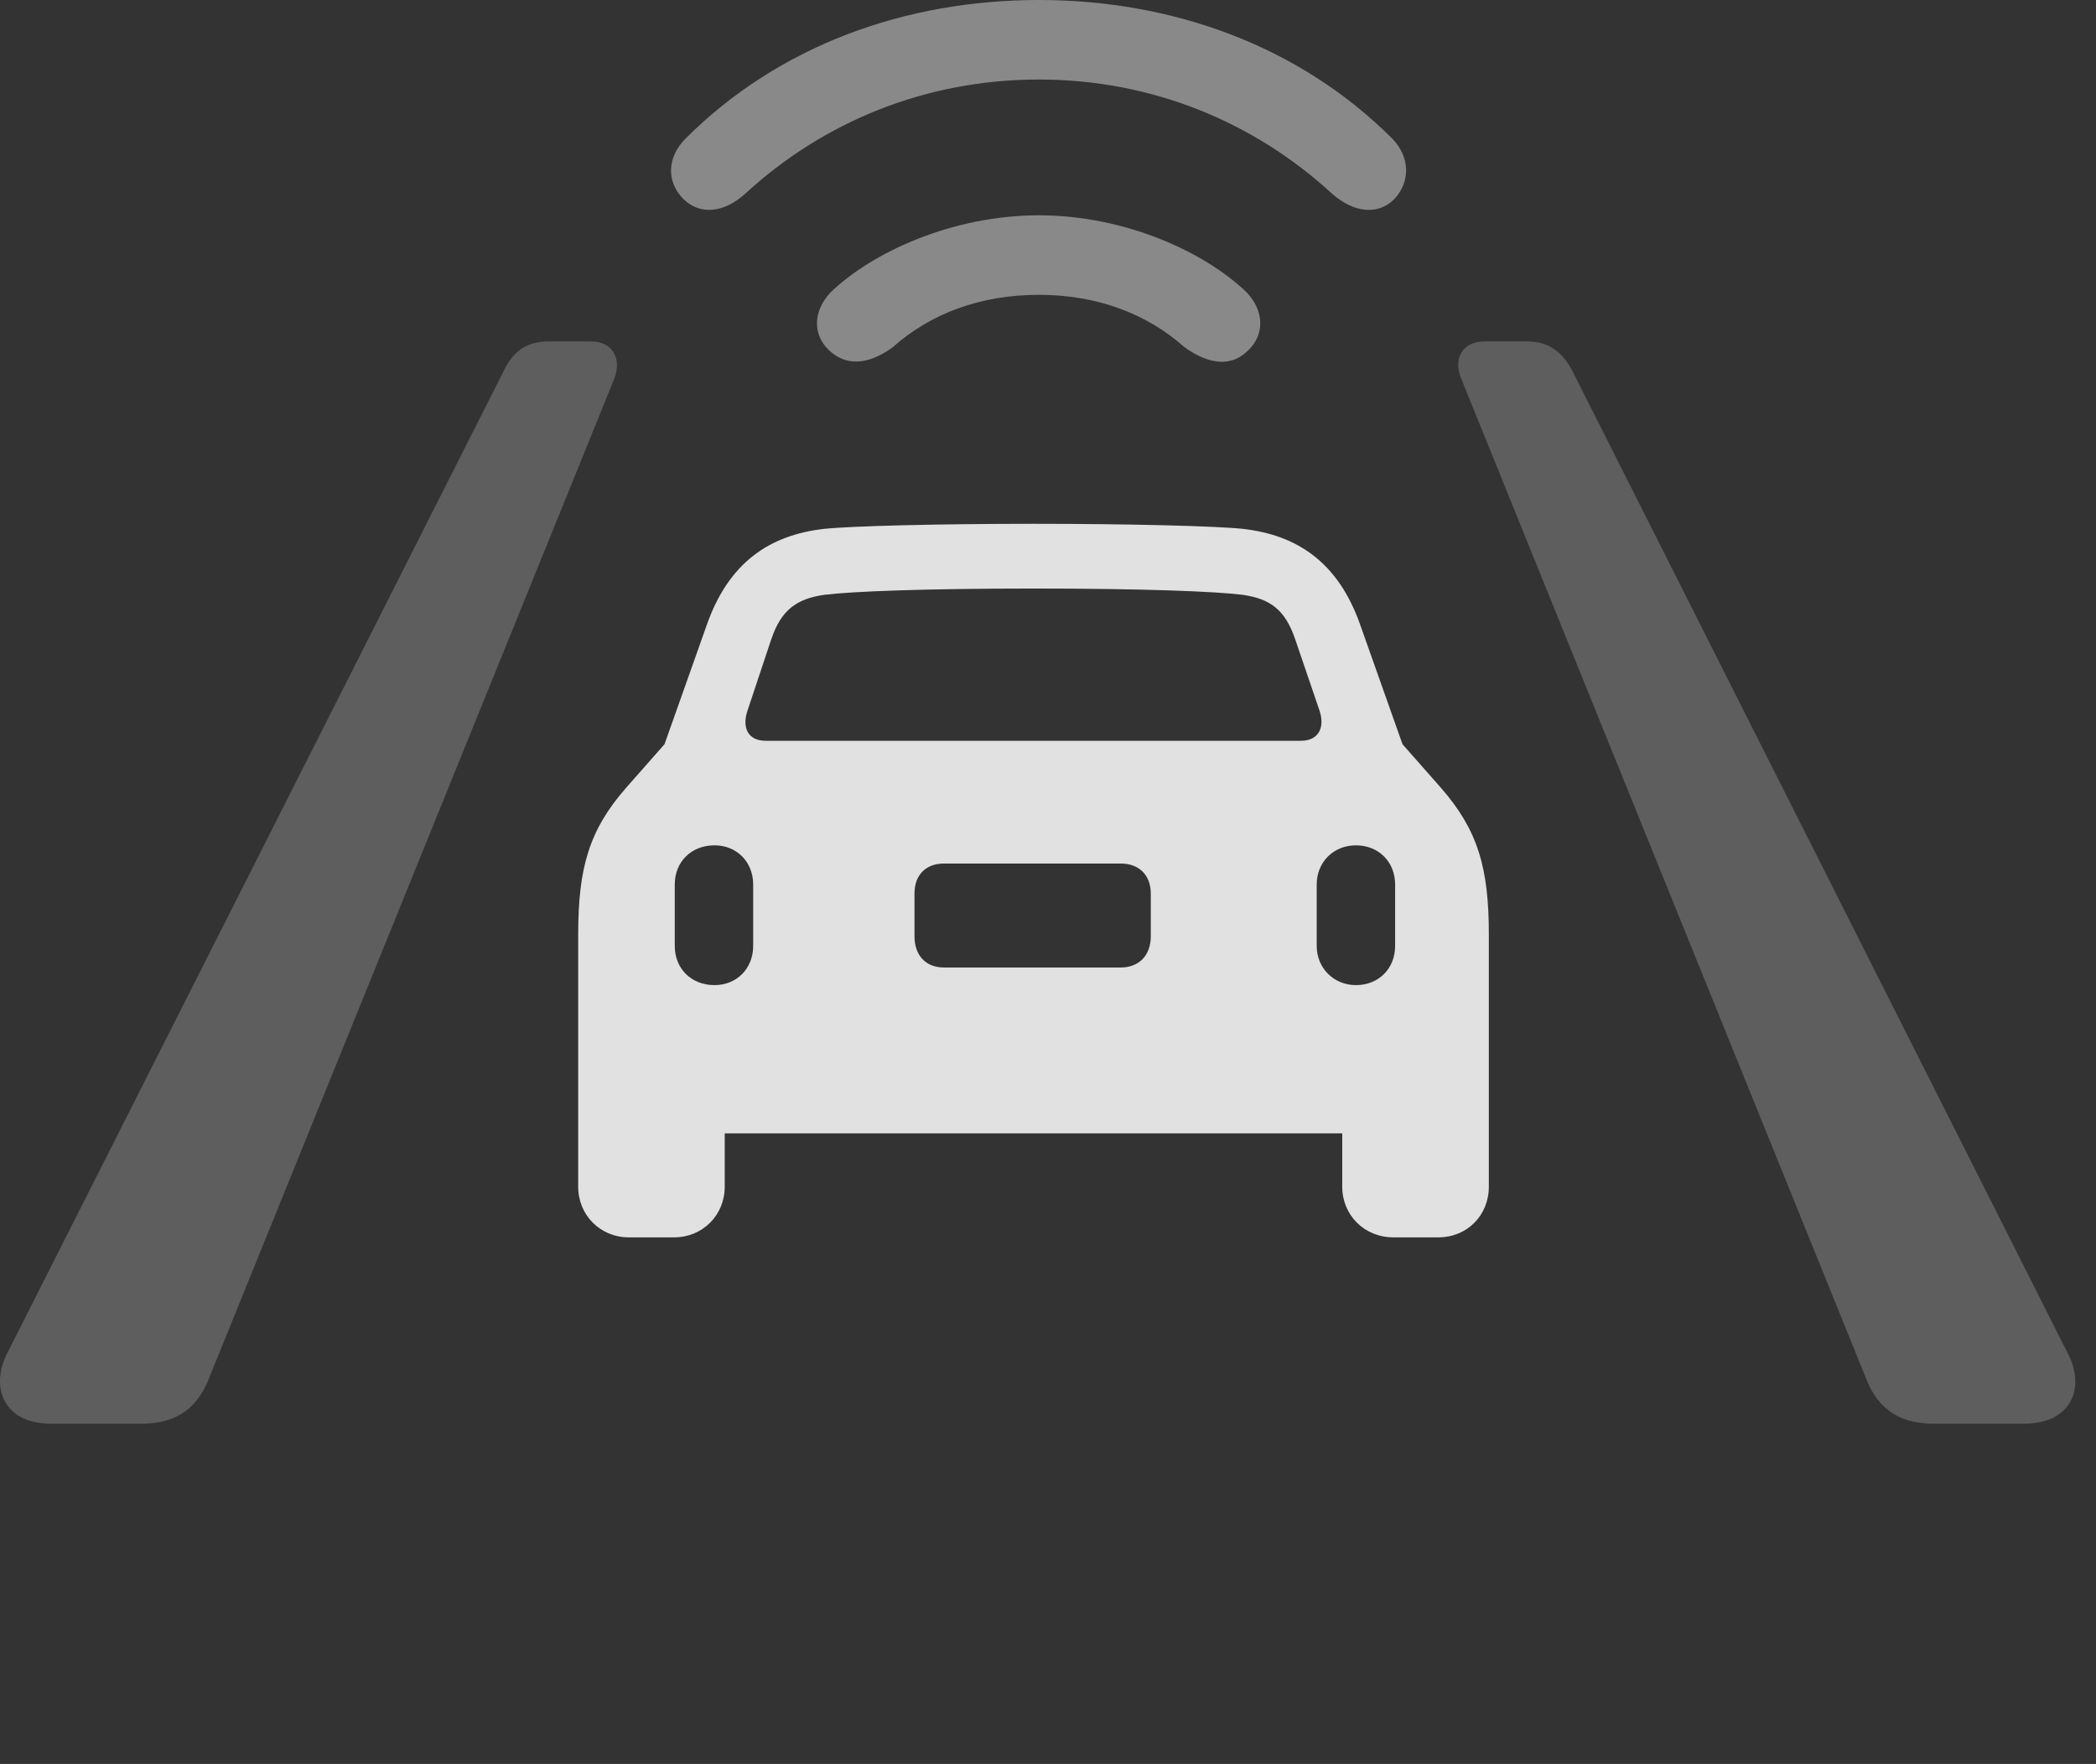 <?xml version="1.0" encoding="UTF-8"?>
<!--Generator: Apple Native CoreSVG 341-->
<!DOCTYPE svg
PUBLIC "-//W3C//DTD SVG 1.1//EN"
       "http://www.w3.org/Graphics/SVG/1.1/DTD/svg11.dtd">
<svg version="1.1" xmlns="http://www.w3.org/2000/svg" xmlns:xlink="http://www.w3.org/1999/xlink" viewBox="0 0 36.03 30.322">
 <rect x="0" y="0" width="36.03" height="30.322" fill="#333333" stroke="none"/>
 <g>
  <rect height="30.322" opacity="0" width="36.03" x="0" y="0"/>
  <path d="M33.239 24.473L34.792 24.473C35.632 24.473 35.847 23.828 35.544 23.262L27.019 6.357C26.843 6.035 26.609 5.869 26.247 5.869L25.515 5.869C25.144 5.869 24.968 6.162 25.124 6.523L32.068 23.672C32.253 24.16 32.585 24.473 33.239 24.473Z" fill="white" fill-opacity="0.212"/>
  <path d="M0.876 24.473L2.429 24.473C3.083 24.473 3.415 24.16 3.601 23.672L10.554 6.523C10.7 6.162 10.525 5.869 10.163 5.869L9.431 5.869C9.06 5.869 8.825 6.035 8.669 6.357L0.124 23.262C-0.169 23.828 0.046 24.473 0.876 24.473Z" fill="white" fill-opacity="0.212"/>
  <path d="M17.859 1.367C19.792 1.367 21.55 2.09 22.898 3.33C23.288 3.672 23.698 3.691 23.962 3.428C24.245 3.135 24.245 2.705 23.933 2.383C22.331 0.781 20.144 0 17.859 0C15.564 0 13.386 0.781 11.784 2.383C11.462 2.705 11.452 3.135 11.755 3.428C12.029 3.691 12.429 3.672 12.81 3.33C14.158 2.09 15.915 1.367 17.859 1.367Z" fill="white" fill-opacity="0.425"/>
  <path d="M17.859 5.068C18.855 5.068 19.714 5.391 20.359 5.967C20.808 6.289 21.189 6.299 21.462 6.016C21.736 5.752 21.736 5.352 21.433 5.029C20.72 4.336 19.343 3.701 17.859 3.701C16.374 3.701 14.988 4.336 14.275 5.029C13.972 5.352 13.972 5.752 14.245 6.016C14.529 6.289 14.909 6.289 15.349 5.967C15.993 5.391 16.853 5.068 17.859 5.068Z" fill="white" fill-opacity="0.425"/>
  <path d="M9.939 20.4C9.939 20.889 10.32 21.27 10.808 21.27L11.589 21.27C12.077 21.27 12.458 20.889 12.458 20.4L12.458 19.482L23.073 19.482L23.073 20.4C23.073 20.889 23.454 21.27 23.952 21.27L24.724 21.27C25.222 21.27 25.593 20.889 25.593 20.4L25.593 16.064C25.593 14.922 25.407 14.268 24.763 13.535L24.109 12.793L23.386 10.752C23.005 9.658 22.292 9.199 21.374 9.092C20.925 9.043 19.441 9.004 17.771 9.004C16.091 9.004 14.607 9.043 14.158 9.092C13.239 9.199 12.527 9.658 12.146 10.752L11.423 12.793L10.769 13.535C10.124 14.268 9.939 14.922 9.939 16.064ZM13.161 12.734C12.859 12.734 12.751 12.51 12.849 12.217L13.259 10.986C13.435 10.469 13.708 10.293 14.167 10.225C14.646 10.166 15.867 10.117 17.771 10.117C19.665 10.117 20.886 10.166 21.364 10.225C21.823 10.293 22.087 10.469 22.263 10.986L22.683 12.217C22.78 12.51 22.663 12.734 22.361 12.734ZM12.283 16.934C11.882 16.934 11.599 16.65 11.599 16.26L11.599 15.205C11.599 14.815 11.882 14.531 12.283 14.531C12.663 14.531 12.947 14.815 12.947 15.205L12.947 16.26C12.947 16.65 12.663 16.934 12.283 16.934ZM16.228 16.631C15.915 16.631 15.72 16.426 15.72 16.094L15.72 15.361C15.72 15.039 15.915 14.844 16.228 14.844L19.265 14.844C19.577 14.844 19.782 15.039 19.782 15.361L19.782 16.094C19.782 16.426 19.577 16.631 19.265 16.631ZM23.308 16.934C22.927 16.934 22.634 16.641 22.634 16.26L22.634 15.205C22.634 14.815 22.927 14.531 23.308 14.531C23.698 14.531 23.982 14.815 23.982 15.205L23.982 16.26C23.982 16.65 23.698 16.934 23.308 16.934Z" fill="white" fill-opacity="0.85"/>
 </g>
</svg>
